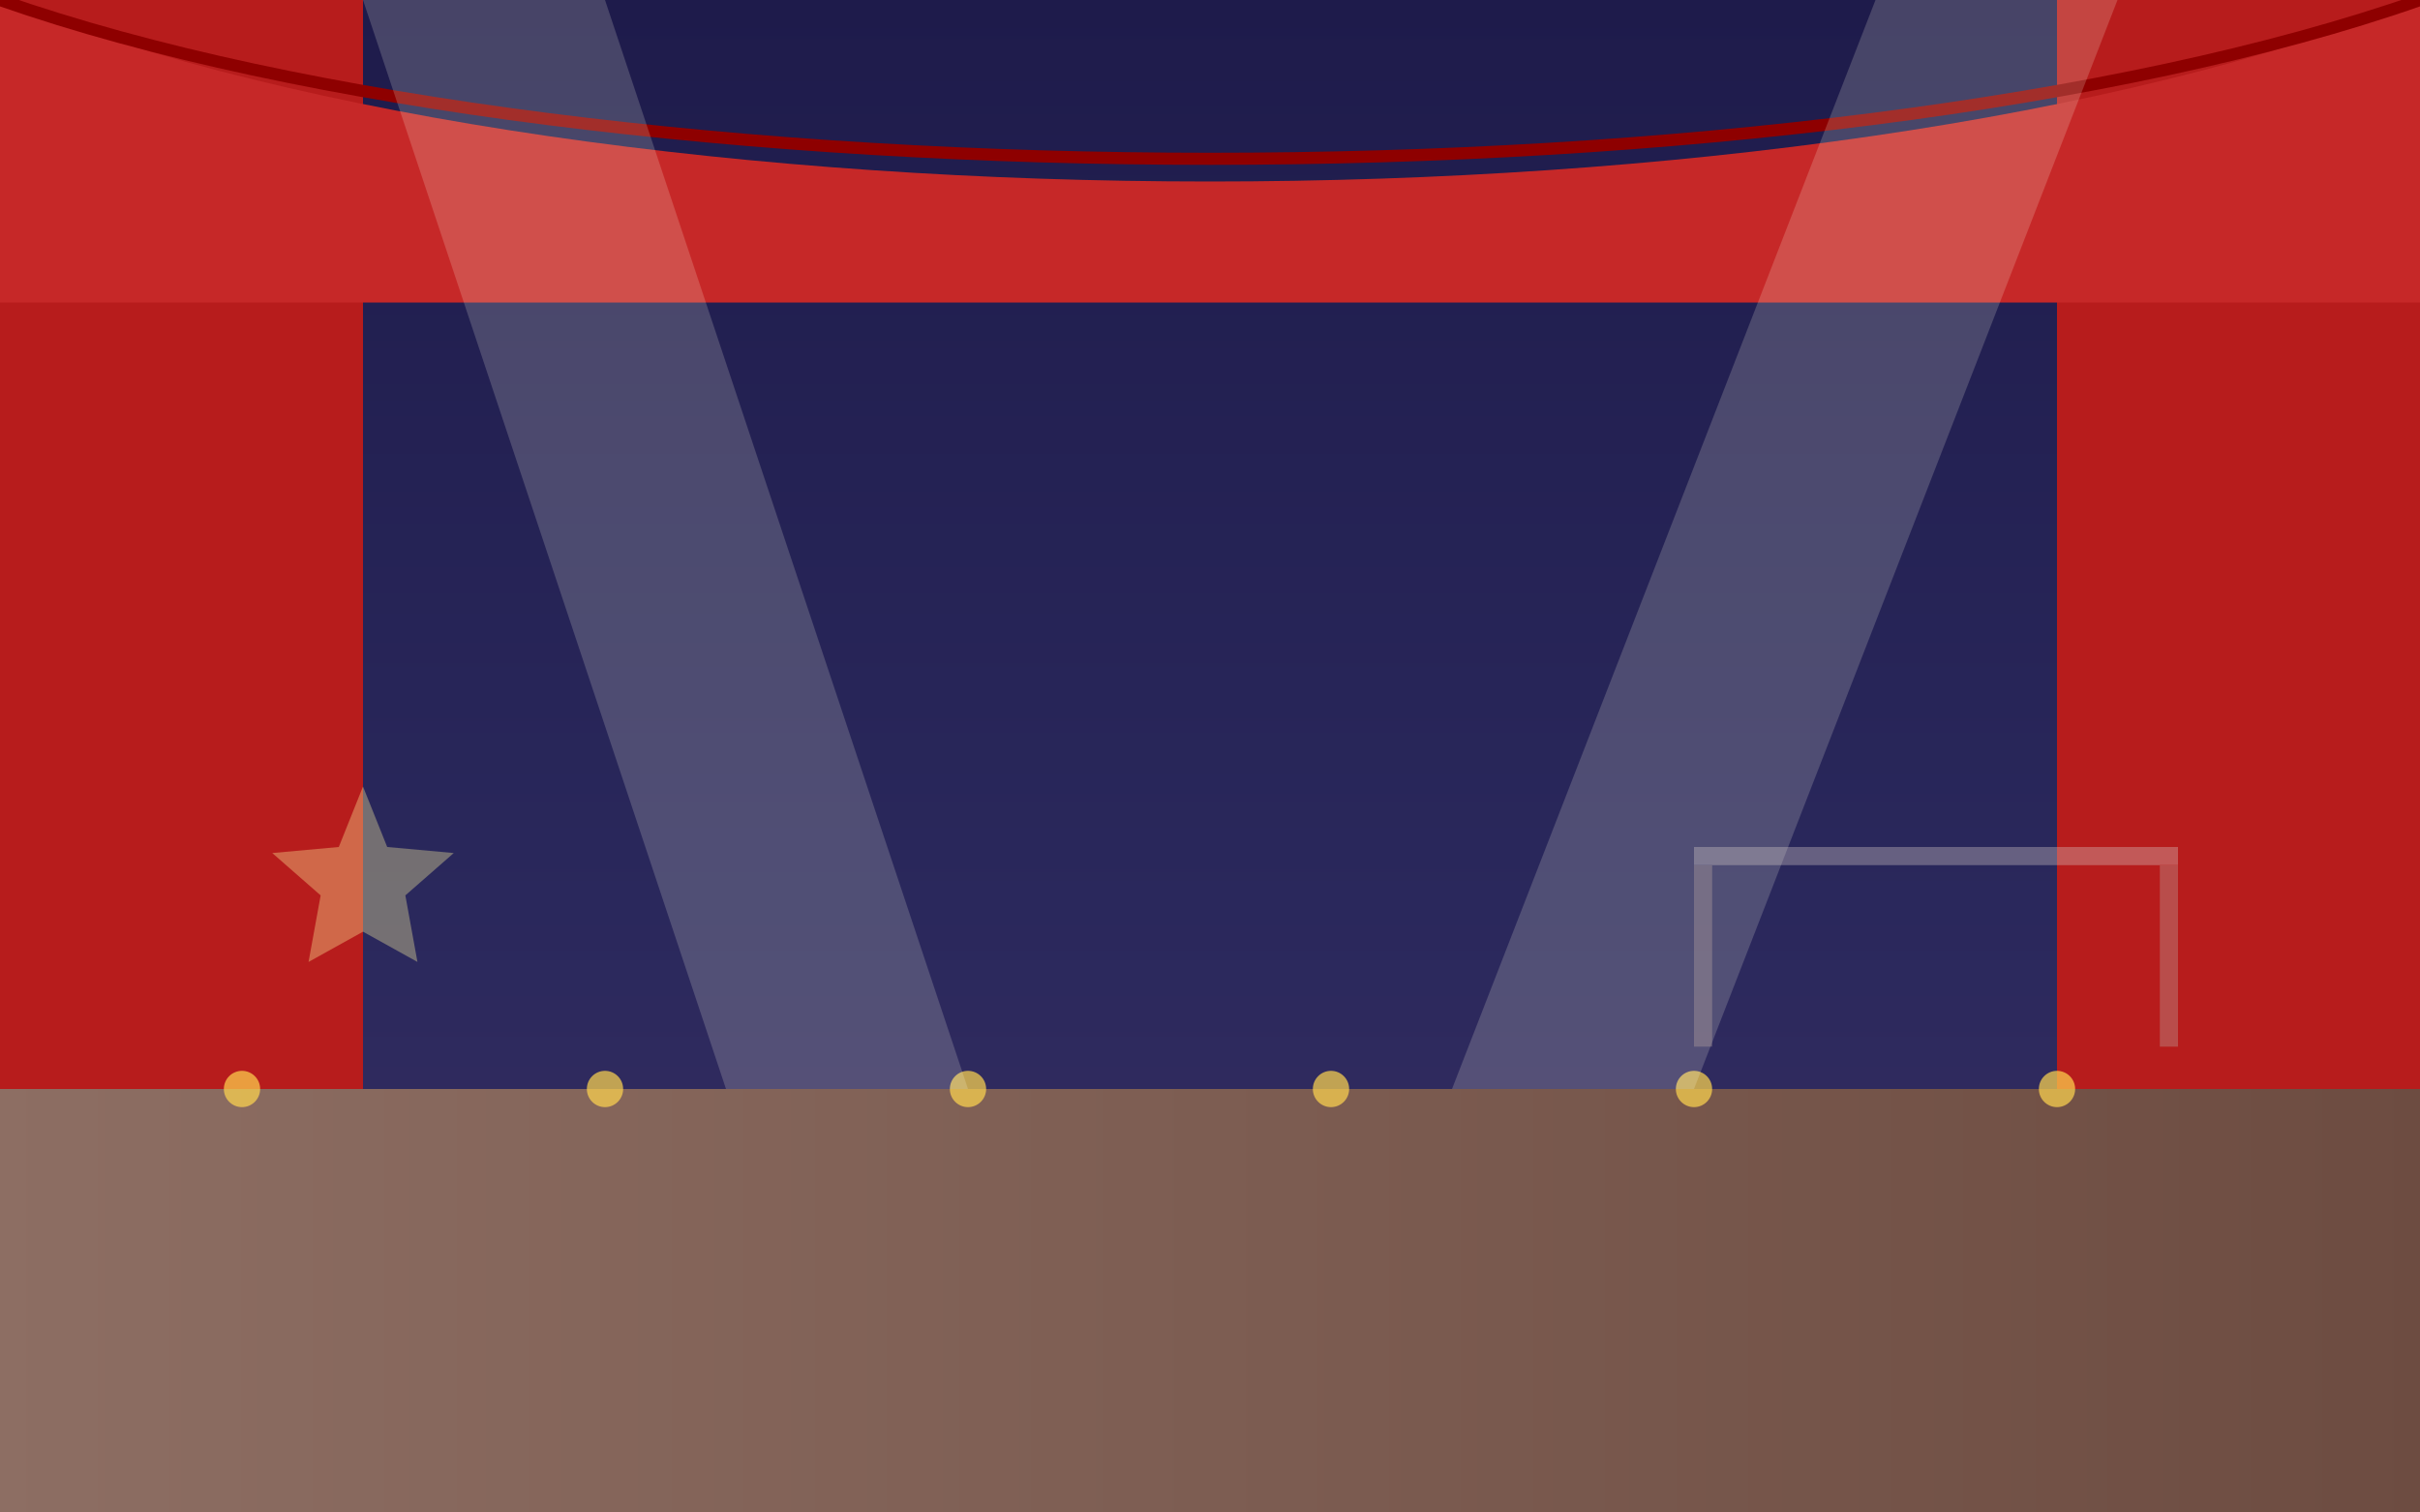 <?xml version="1.0" encoding="UTF-8"?>
<svg xmlns="http://www.w3.org/2000/svg" width="800" height="500" viewBox="0 0 800 500">
  <rect x="0" y="0" width="800" height="500" fill="#808080" stroke="none"/>
  <defs>
    <linearGradient id="bgGrad" x1="0" y1="0" x2="0" y2="1">
      <stop offset="0%" stop-color="#1e1b4b"/>
      <stop offset="60%" stop-color="#2a285c"/>
      <stop offset="100%" stop-color="#3b2f63"/>
    </linearGradient>
    <linearGradient id="stageWood" x1="0" y1="0" x2="1" y2="0">
      <stop offset="0%" stop-color="#8d6e63"/>
      <stop offset="100%" stop-color="#6d4c41"/>
    </linearGradient>
  </defs>
  <!-- Back wall -->
  <rect x="0" y="0" width="800" height="500" fill="url(#bgGrad)"/>
  <!-- Curtains -->
  <g>
    <rect x="0" y="0" width="120" height="500" fill="#b71c1c"/>
    <rect x="680" y="0" width="120" height="500" fill="#b71c1c"/>
    <path d="M0,0 C200,80 600,80 800,0 L800,100 L0,100 Z" fill="#c62828"/>
    <path d="M0,0 C200,70 600,70 800,0" fill="none" stroke="#8e0000" stroke-width="4"/>
  </g>
  <!-- Stage floor -->
  <rect x="0" y="360" width="800" height="140" fill="url(#stageWood)"/>
  <!-- Footlights -->
  <g fill="#ffd54f" opacity="0.7">
    <circle cx="80" cy="360" r="6"/>
    <circle cx="200" cy="360" r="6"/>
    <circle cx="320" cy="360" r="6"/>
    <circle cx="440" cy="360" r="6"/>
    <circle cx="560" cy="360" r="6"/>
    <circle cx="680" cy="360" r="6"/>
  </g>
  <!-- Spotlights beams -->
  <g opacity="0.18">
    <polygon points="120,0 200,0 320,360 240,360" fill="#fffde7"/>
    <polygon points="620,0 700,0 560,360 480,360" fill="#fffde7"/>
  </g>
  <!-- Props silhouettes (ballet barre and star) -->
  <g opacity="0.35">
    <rect x="560" y="280" width="160" height="6" fill="#d7ccc8"/>
    <rect x="560" y="286" width="6" height="60" fill="#bcaaa4"/>
    <rect x="714" y="286" width="6" height="60" fill="#bcaaa4"/>
    <polygon points="120,260 128,280 150,282 134,296 138,318 120,308 102,318 106,296 90,282 112,280" fill="#fff59d"/>
  </g>
</svg>
